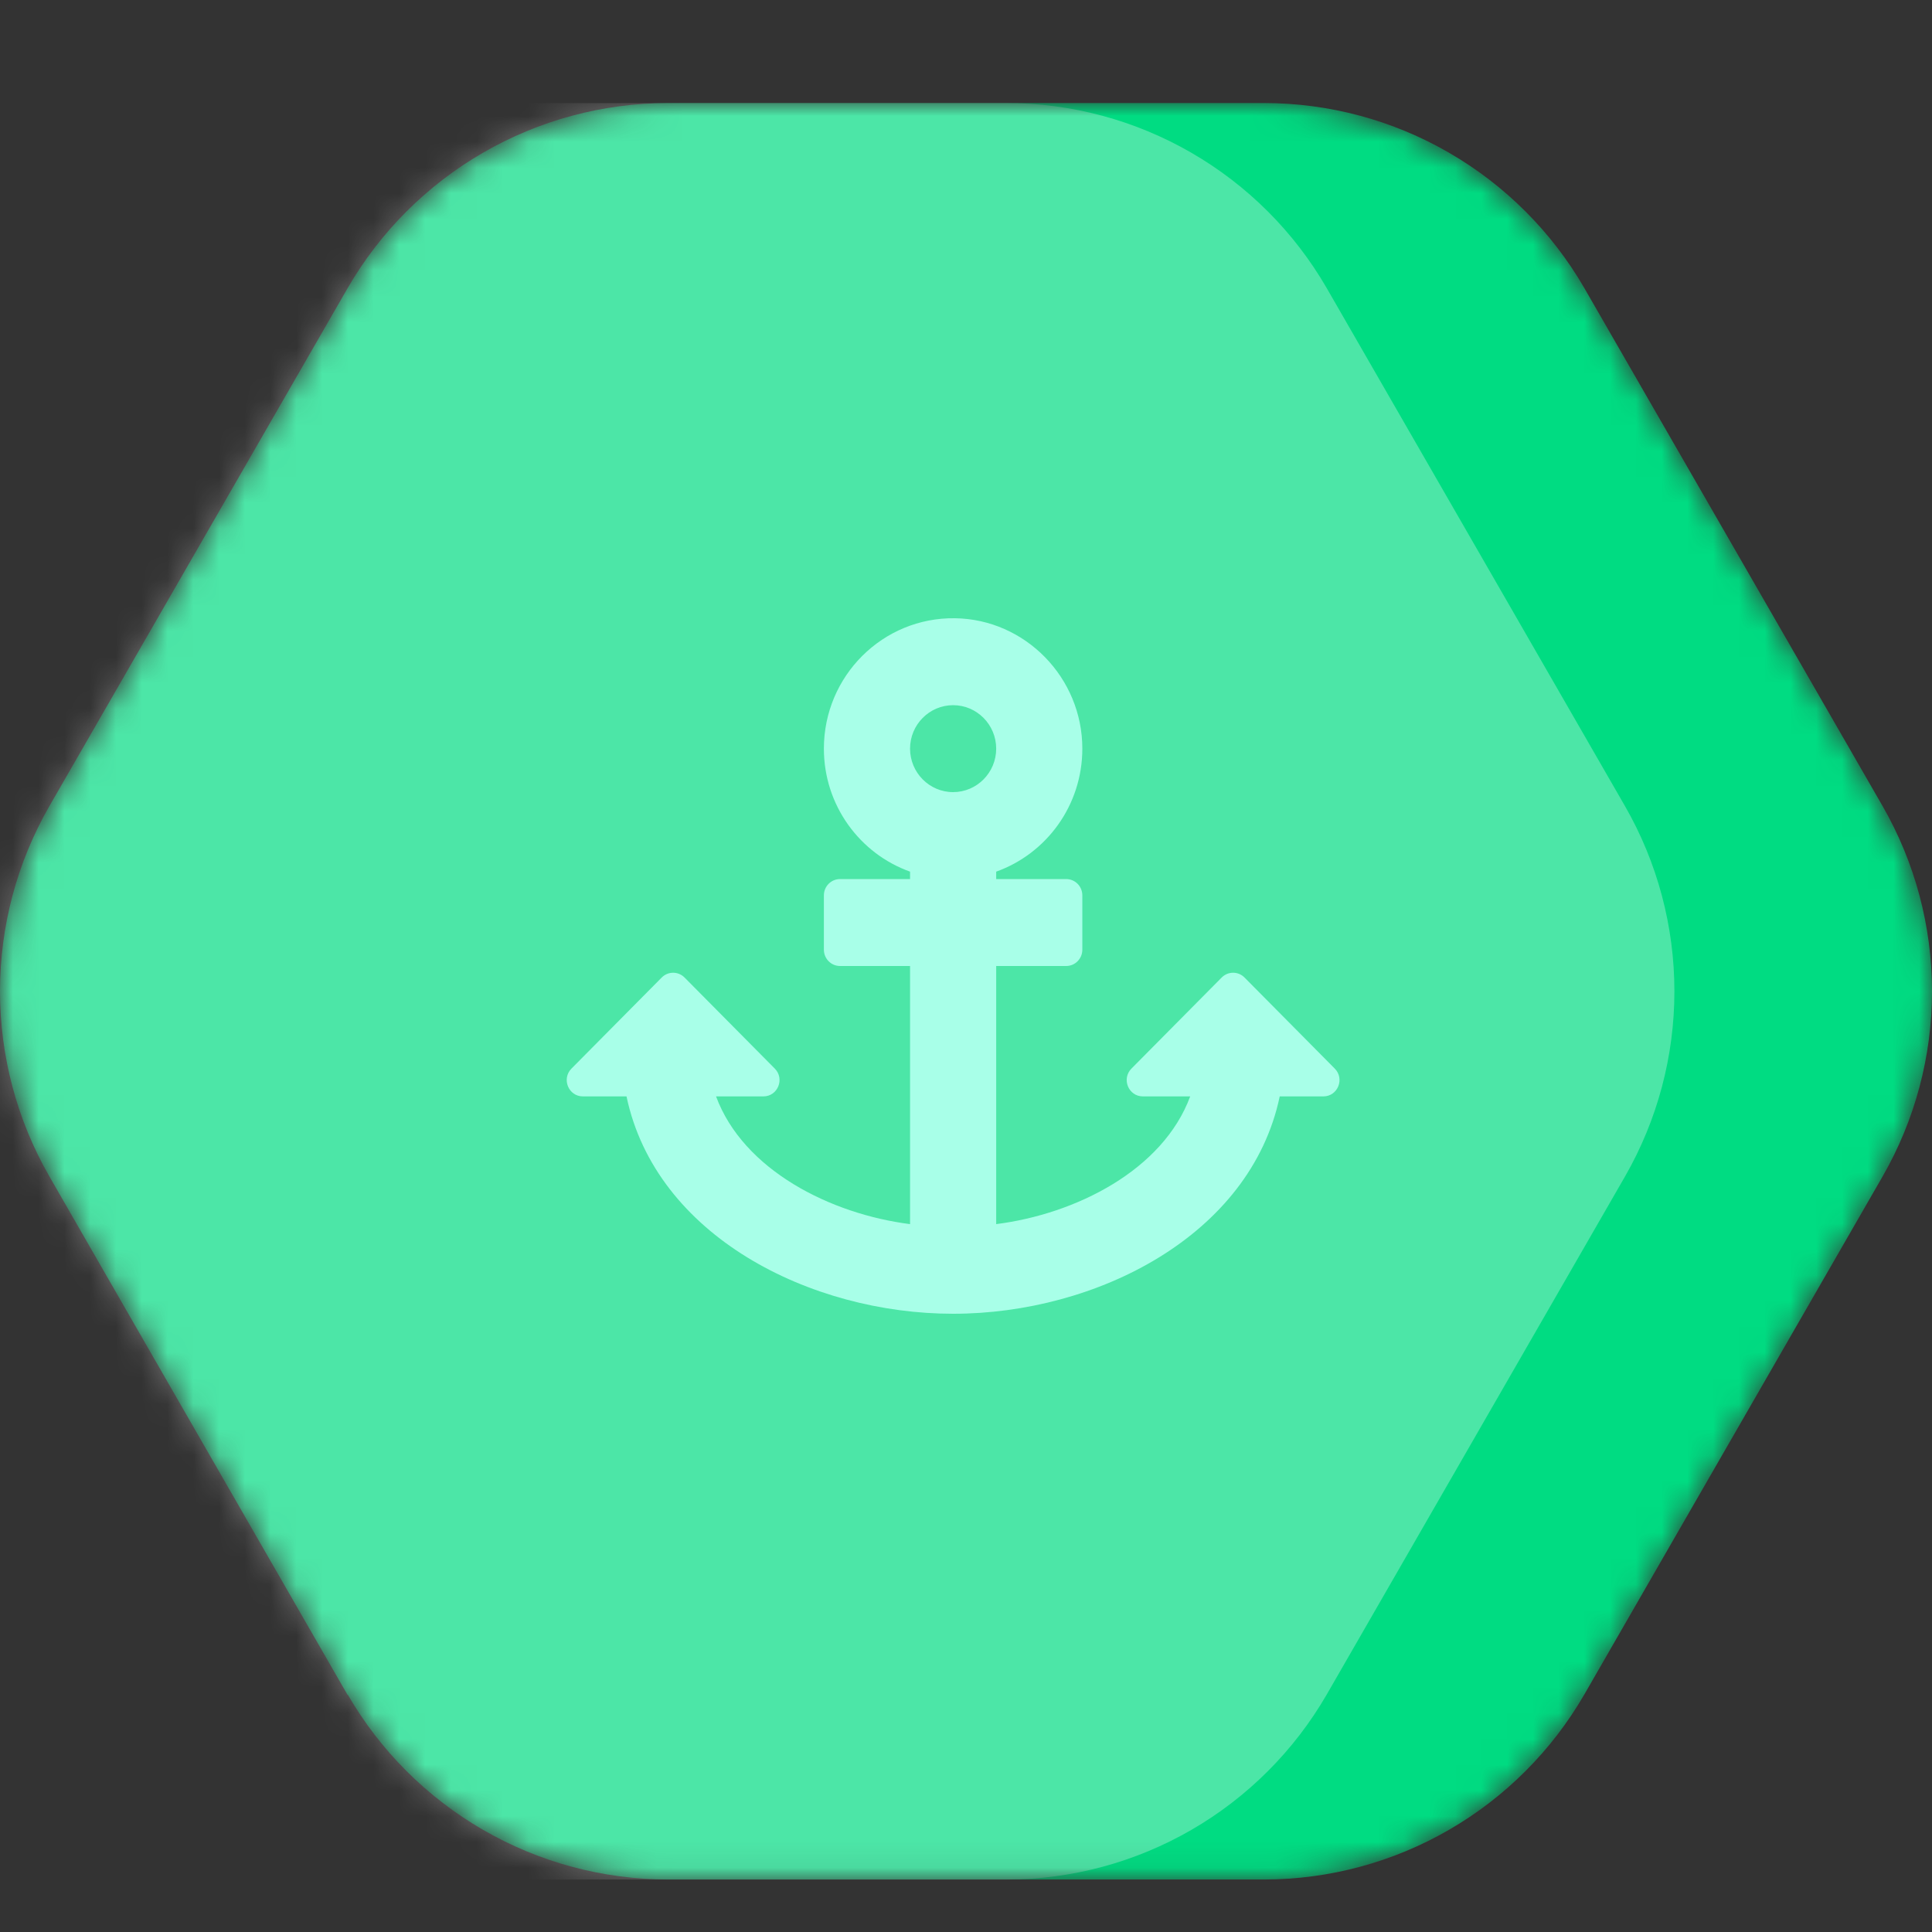 <svg width="75" height="75" viewBox="0 0 75 75" fill="none" xmlns="http://www.w3.org/2000/svg">
<rect x="0" y="0" width="75" height="75" fill="#333333" stroke="none"/>
<mask id="mask0" mask-type="alpha" maskUnits="userSpaceOnUse" x="0" y="4" width="75" height="69">
<path d="M1.915 45.665L13.497 65.805V65.78C14.759 67.961 16.57 69.771 18.748 71.031C20.926 72.292 23.396 72.957 25.91 72.962H49.09C51.604 72.958 54.074 72.292 56.253 71.032C58.431 69.772 60.241 67.961 61.503 65.78L73.085 45.665C74.34 43.48 75 41.002 75 38.481C75 35.959 74.34 33.482 73.085 31.297L61.503 11.182C60.24 8.999 58.427 7.186 56.246 5.926C54.065 4.665 51.592 4.001 49.075 4H25.91C23.396 4.005 20.926 4.67 18.748 5.93C16.57 7.19 14.759 9.001 13.497 11.182L1.915 31.297C0.66 33.482 0 35.959 0 38.481C0 41.002 0.66 43.48 1.915 45.665Z" fill="#00DC82"/>
</mask>
<g mask="url(#mask0)">
<path d="M1.915 45.665L13.497 65.805V65.78C14.759 67.961 16.57 69.771 18.748 71.031C20.926 72.292 23.396 72.957 25.91 72.962H49.09C51.604 72.958 54.074 72.292 56.253 71.032C58.431 69.772 60.241 67.961 61.503 65.78L73.085 45.665C74.34 43.48 75 41.002 75 38.481C75 35.959 74.34 33.482 73.085 31.297L61.503 11.182C60.24 8.999 58.427 7.186 56.246 5.926C54.065 4.665 51.592 4.001 49.075 4H25.91C23.396 4.005 20.926 4.67 18.748 5.93C16.57 7.19 14.759 9.001 13.497 11.182L1.915 31.297C0.66 33.482 0 35.959 0 38.481C0 41.002 0.66 43.48 1.915 45.665Z" fill="#00DC82"/>
<path opacity="0.3" d="M-8.085 45.667L3.497 65.806V65.782C4.759 67.962 6.57 69.773 8.748 71.033C10.926 72.293 13.396 72.959 15.911 72.963H39.09C41.604 72.959 44.074 72.294 46.253 71.034C48.431 69.774 50.241 67.963 51.503 65.782L63.085 45.667C64.34 43.481 65 41.004 65 38.483C65 35.961 64.34 33.484 63.085 31.298L51.503 11.184C50.24 9 48.427 7.188 46.246 5.928C44.065 4.667 41.592 4.003 39.075 4.002H15.911C13.396 4.006 10.926 4.672 8.748 5.932C6.57 7.192 4.759 9.003 3.497 11.184L-8.085 31.298C-9.34 33.484 -10 35.961 -10 38.483C-10 41.004 -9.34 43.481 -8.085 45.667Z" fill="white"/>
<path d="M22.628 42.562H24.321C25.461 47.98 31.458 51 37 51C42.551 51 48.541 47.974 49.679 42.562H51.372C51.93 42.562 52.21 41.881 51.815 41.482L48.312 37.947C48.068 37.7 47.671 37.7 47.426 37.947L43.923 41.482C43.528 41.881 43.808 42.562 44.366 42.562H46.203C45.143 45.427 41.763 47.129 38.672 47.52V37.5H41.389C41.736 37.5 42.016 37.217 42.016 36.867V34.758C42.016 34.408 41.736 34.125 41.389 34.125H38.672V33.837C40.62 33.142 42.016 31.267 42.016 29.063C42.017 26.308 39.801 24.039 37.072 24C34.268 23.961 31.983 26.242 31.983 29.062C31.983 31.267 33.38 33.142 35.328 33.837V34.125H32.611C32.264 34.125 31.983 34.408 31.983 34.758V36.867C31.983 37.217 32.264 37.5 32.611 37.5H35.328V47.52C32.248 47.13 28.858 45.428 27.797 42.562H29.634C30.192 42.562 30.472 41.881 30.077 41.482L26.574 37.947C26.329 37.7 25.932 37.7 25.688 37.947L22.185 41.482C21.79 41.881 22.07 42.562 22.628 42.562ZM37 27.375C37.922 27.375 38.672 28.132 38.672 29.062C38.672 29.993 37.922 30.75 37 30.75C36.078 30.75 35.328 29.993 35.328 29.062C35.328 28.132 36.078 27.375 37 27.375Z" fill="#A8FFE8"/>
</g>
</svg>
